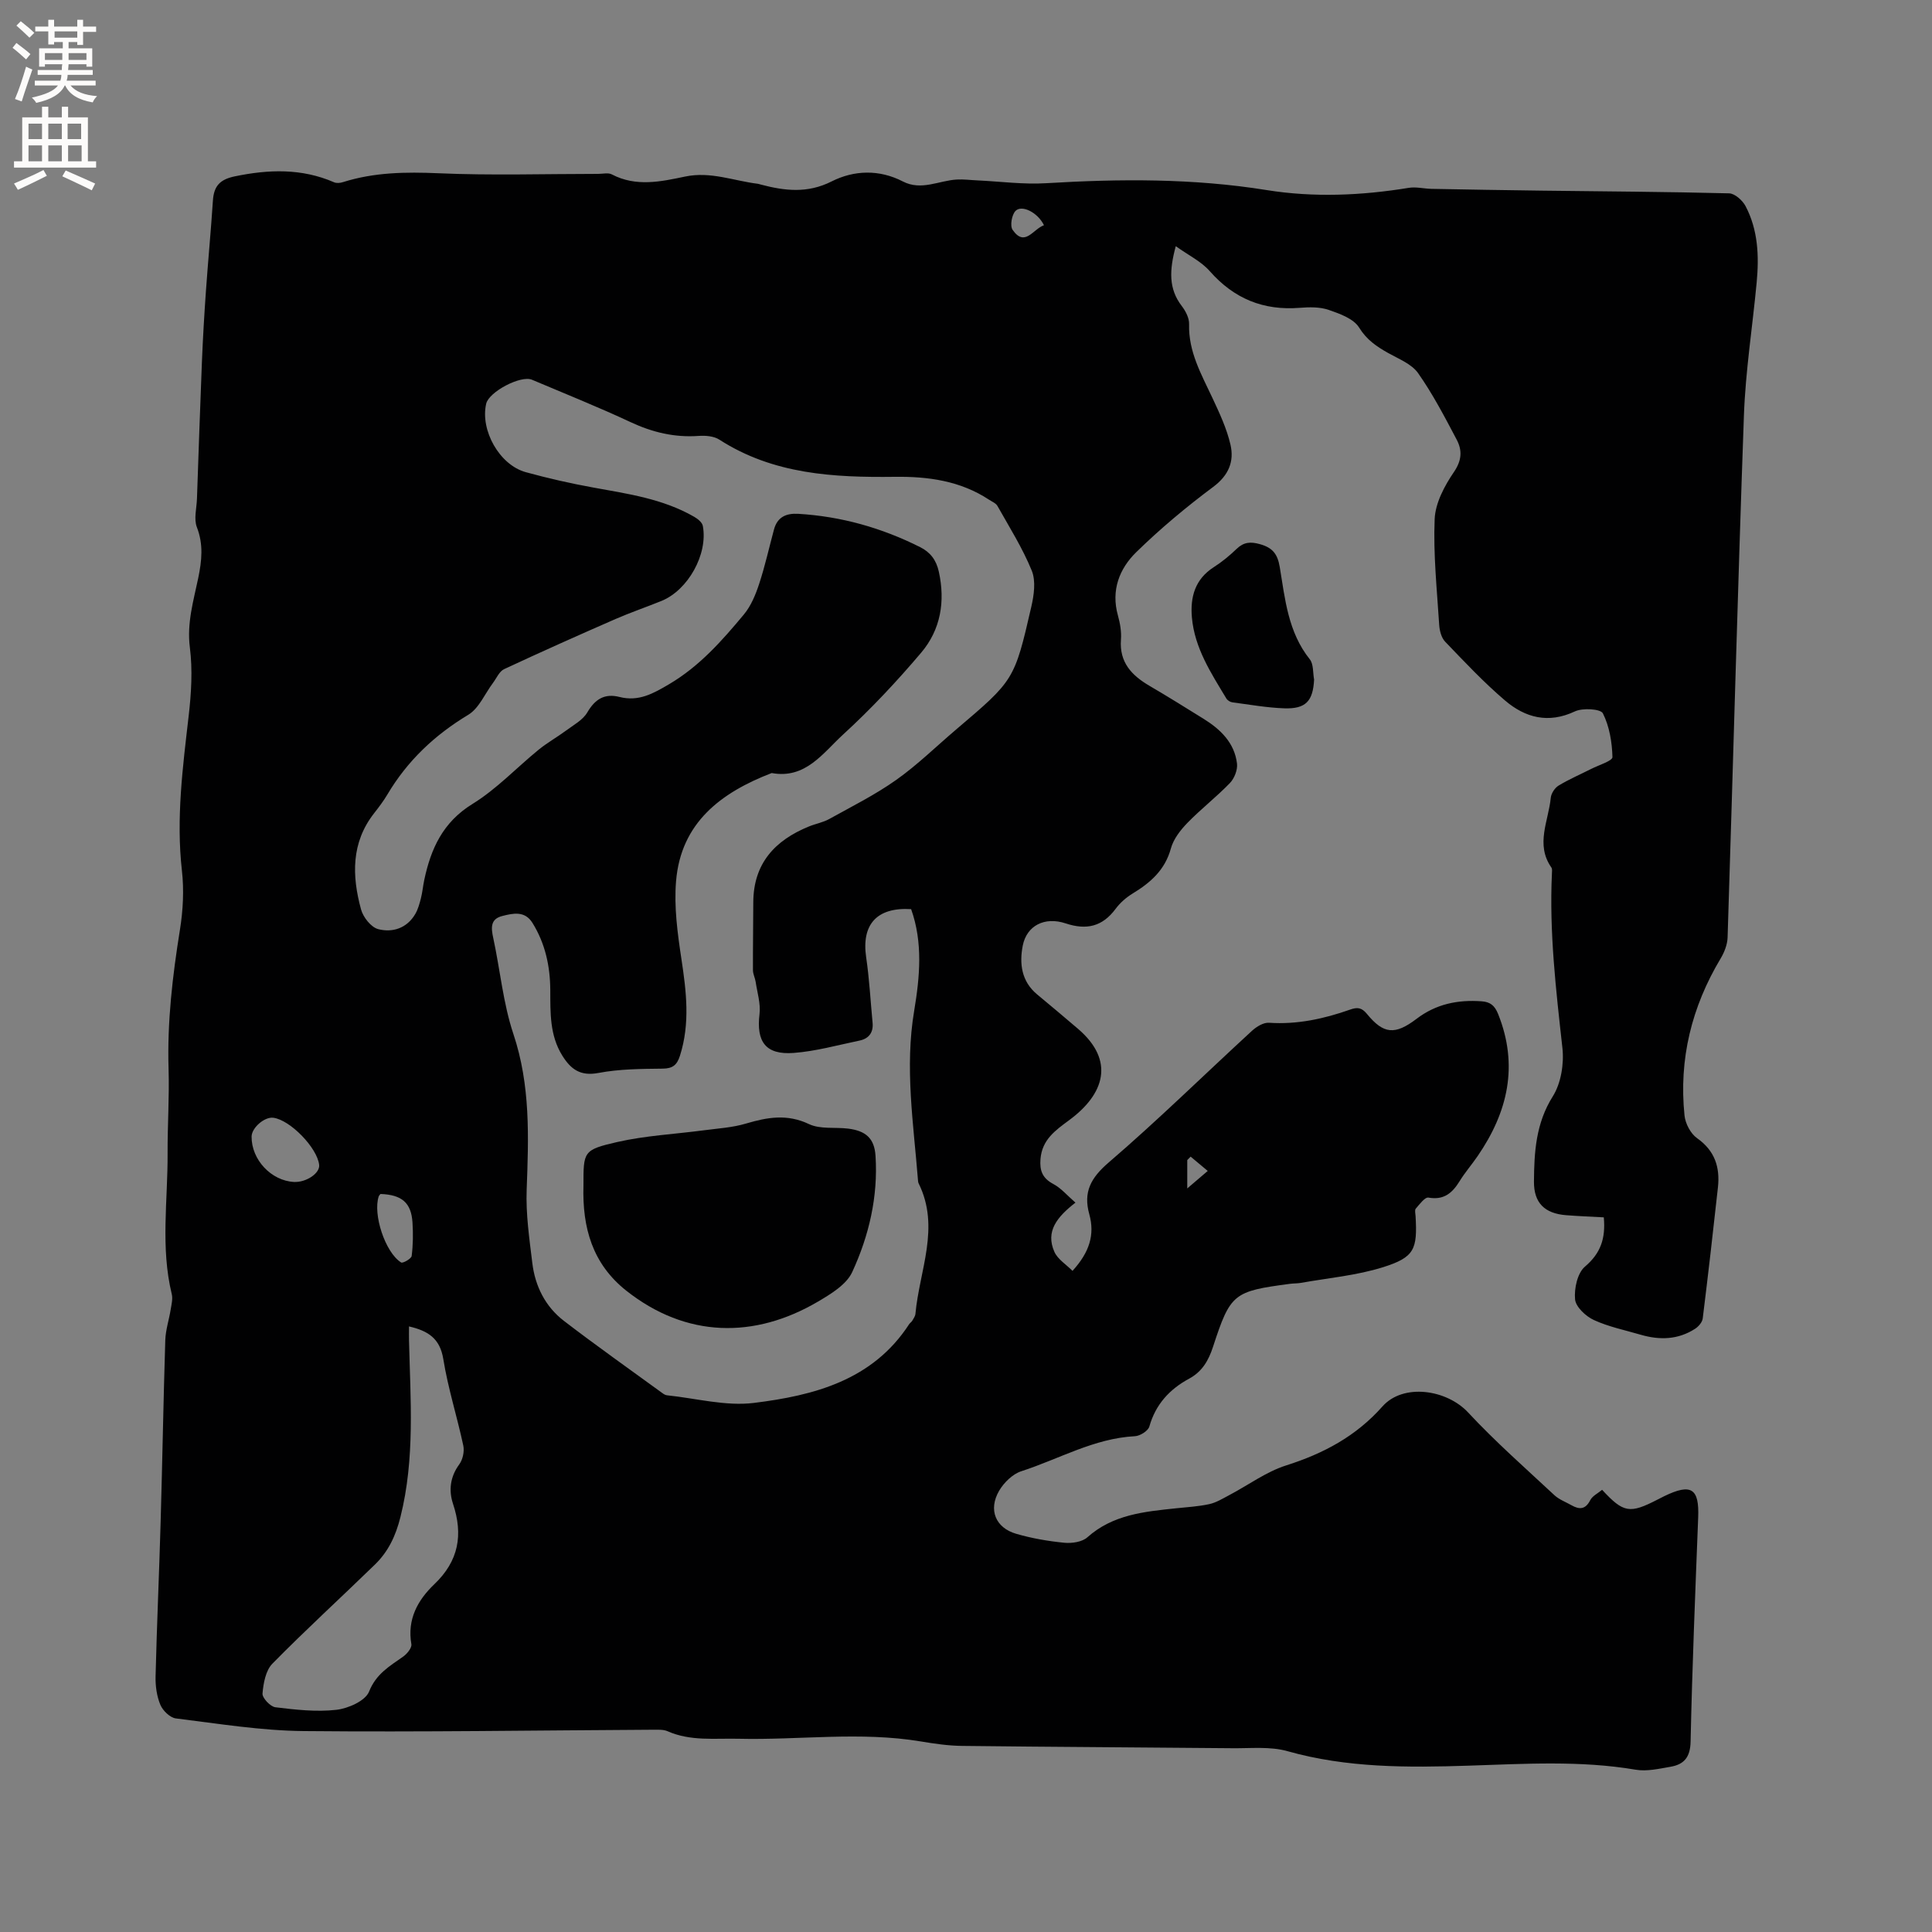 <svg enable-background="new 0 0 400 400" viewBox="0 0 400 400" xmlns="http://www.w3.org/2000/svg"><rect x="0" y="0" width="400" height="400" fill="#808080" stroke="none"/><g fill="#010102"><path d="m332.05 252.04c-2.78-.15-5.31-.25-7.83-.45-4.4-.35-6.65-2.53-6.63-6.92.04-6.13.38-12.09 3.9-17.68 1.71-2.72 2.35-6.75 1.99-10.02-1.33-12.02-2.74-24-2.17-36.12.02-.42.09-.95-.12-1.25-3.34-4.78-.58-9.63-.12-14.43.09-.9.83-2.04 1.6-2.51 2.15-1.31 4.49-2.31 6.74-3.45 1.57-.8 4.45-1.68 4.43-2.46-.08-3.07-.62-6.35-1.98-9.06-.47-.93-4.19-1.16-5.8-.4-5.51 2.59-10.28 1.3-14.46-2.26-4.4-3.75-8.39-8-12.4-12.18-.78-.81-1.15-2.27-1.23-3.46-.46-7.3-1.24-14.63-.94-21.91.14-3.34 2.04-6.9 4-9.77 1.67-2.45 1.71-4.53.54-6.73-2.47-4.68-4.94-9.42-7.97-13.73-1.34-1.9-4.01-2.94-6.19-4.16-2.4-1.35-4.44-2.72-6.02-5.27-1.14-1.84-4-2.87-6.3-3.66-1.83-.63-4-.59-5.98-.43-7.53.6-13.61-1.88-18.64-7.59-1.77-2.02-4.4-3.28-7.04-5.17-1.34 4.98-1.51 8.81 1.25 12.4.8 1.04 1.55 2.5 1.51 3.74-.16 5.69 2.53 10.37 4.82 15.26 1.47 3.14 2.98 6.36 3.75 9.71.79 3.44-.36 6.33-3.57 8.72-5.58 4.16-10.97 8.66-15.94 13.52-3.5 3.42-5.25 7.9-3.8 13.09.45 1.62.76 3.37.63 5.03-.35 4.71 2.23 7.4 5.92 9.56 3.75 2.19 7.43 4.49 11.12 6.78 3.54 2.19 6.47 4.98 6.99 9.32.15 1.29-.55 3.07-1.48 4.03-2.79 2.89-6 5.37-8.8 8.25-1.44 1.49-2.88 3.34-3.41 5.28-1.22 4.47-4.23 7.09-7.93 9.34-1.33.81-2.59 1.92-3.52 3.17-2.73 3.68-6.03 4.44-10.33 3.01-4.36-1.45-8.07.45-8.89 4.6-.72 3.7-.29 7.38 2.96 10.09 2.85 2.37 5.7 4.75 8.52 7.17 7.64 6.57 5.45 13.48-1.86 18.87-2.9 2.14-5.63 4.06-5.95 8.07-.19 2.39.4 3.95 2.65 5.15 1.64.87 2.92 2.42 4.59 3.86-3.79 2.95-6.25 5.93-4.36 10.19.68 1.54 2.43 2.6 3.75 3.94 3.51-3.84 4.65-7.5 3.48-11.71-1.28-4.59.28-7.52 3.99-10.71 10.2-8.76 19.81-18.21 29.72-27.31.92-.84 2.35-1.71 3.48-1.64 5.84.4 11.37-.81 16.8-2.72 1.47-.52 2.38-.47 3.49.89 3.43 4.19 5.79 4.42 10.27 1.02 4.04-3.08 8.55-3.99 13.48-3.63 1.76.13 2.69.84 3.41 2.63 4.28 10.68 2 20.33-4.25 29.43-1.2 1.75-2.6 3.36-3.71 5.16-1.52 2.46-3.25 3.99-6.47 3.42-.73-.13-1.84 1.39-2.62 2.29-.26.3-.07 1.03-.04 1.55.39 6.84-.21 8.51-6.7 10.56-5.49 1.73-11.36 2.24-17.07 3.26-.73.13-1.48.09-2.22.19-11.71 1.55-12.33 1.98-15.94 13.02-.93 2.86-2.25 5.15-4.94 6.61-4.06 2.19-6.95 5.32-8.25 9.92-.26.9-1.92 1.95-2.98 2-8.46.44-15.72 4.73-23.52 7.25-1.81.58-3.62 2.36-4.61 4.06-2.27 3.92-.75 7.65 3.55 8.9 3.23.94 6.6 1.52 9.95 1.85 1.57.15 3.69-.15 4.78-1.13 5.29-4.72 11.79-5.31 18.32-6 2.32-.25 4.67-.37 6.93-.87 1.46-.32 2.83-1.18 4.18-1.89 3.91-2.06 7.58-4.8 11.72-6.12 7.74-2.46 14.46-6.03 19.94-12.21 4.29-4.84 13.28-3.54 17.74 1.25 5.61 6.03 11.83 11.5 17.86 17.12.98.91 2.35 1.41 3.55 2.09 1.63.92 2.87.9 3.87-1.05.46-.9 1.63-1.45 2.46-2.15 4.44 4.8 5.71 4.99 11.48 2.02.47-.24.94-.49 1.42-.72 5.56-2.69 7.23-1.58 6.99 4.42-.6 15.47-1.24 30.94-1.57 46.41-.07 3.25-1.36 4.73-4.16 5.21-2.37.41-4.9 1-7.2.61-11.5-1.95-23.02-1.21-34.56-.84-12.61.41-25.19.49-37.55-3-3.57-1.01-7.58-.57-11.38-.61-18.66-.18-37.32-.26-55.98-.48-2.84-.03-5.7-.45-8.52-.92-12.56-2.1-25.17-.26-37.74-.56-4.96-.12-9.96.55-14.72-1.56-.82-.36-1.87-.31-2.81-.31-24.15.13-48.31.51-72.46.28-8.86-.08-17.71-1.53-26.53-2.62-1.2-.15-2.71-1.61-3.21-2.82-.75-1.79-1.04-3.92-.99-5.89.26-10.69.75-21.38 1.05-32.07.36-12.51.57-25.02.96-37.52.07-2.15.79-4.28 1.13-6.43.17-1.03.45-2.16.21-3.13-2.35-9.66-.81-19.42-.86-29.14-.03-5.83.38-11.67.2-17.49-.3-9.7.82-19.23 2.35-28.77.65-4.03.87-8.26.41-12.3-1.21-10.77.17-21.34 1.4-31.98.54-4.68.84-9.53.25-14.18-.65-5.06.75-9.66 1.73-14.37.74-3.6 1.11-6.95-.28-10.54-.66-1.71-.05-3.92.02-5.9.33-9.41.64-18.81 1.02-28.22.2-4.95.49-9.9.84-14.84.44-6.22 1.03-12.43 1.44-18.65.2-3.09 1.51-4.4 4.54-5.03 6.99-1.45 13.83-1.69 20.55 1.23.52.23 1.29.15 1.86-.04 6.46-2.04 13-2.12 19.74-1.83 11.01.48 22.05.13 33.08.13.95 0 2.08-.29 2.83.11 5.02 2.63 10.17 1.49 15.19.44 5.25-1.1 10.04.89 15.03 1.5.21.03.41.11.61.16 4.95 1.3 9.66 1.88 14.67-.65 4.64-2.34 9.85-2.52 14.75.01 3.83 1.98 7.45-.19 11.17-.4 1.42-.08 2.86.12 4.29.18 4.74.22 9.51.87 14.22.58 15.26-.92 30.44-1.02 45.62 1.42 9.76 1.57 19.64 1.14 29.44-.46 1.52-.25 3.14.18 4.71.21 7.61.14 15.22.28 22.84.37 12.93.16 25.86.23 38.78.56 1.18.03 2.76 1.45 3.39 2.63 2.61 4.95 2.82 10.37 2.31 15.81-.86 9.18-2.31 18.33-2.64 27.53-1.29 36.02-2.23 72.06-3.38 108.09-.05 1.47-.67 3.07-1.44 4.35-6.01 10.04-8.68 20.86-7.48 32.51.17 1.67 1.26 3.75 2.59 4.69 3.7 2.6 4.78 6.03 4.33 10.19-.99 9.06-2.03 18.11-3.15 27.15-.1.77-.86 1.66-1.55 2.11-3.53 2.3-7.37 2.4-11.3 1.25-3.25-.95-6.63-1.64-9.68-3.04-1.68-.77-3.75-2.71-3.9-4.28-.21-2.24.49-5.47 2.06-6.79 3.23-2.75 4.29-5.79 3.89-10.19zm-143.41-63.81c-7.1-.44-10.31 3.17-9.31 9.97.66 4.49.9 9.04 1.33 13.56.19 2.01-.78 3.28-2.7 3.68-4.54.94-9.07 2.22-13.66 2.56-5.8.43-7.74-2.34-7.05-8.05.26-2.16-.47-4.45-.8-6.67-.12-.81-.56-1.61-.56-2.41-.02-4.67.06-9.33.07-14 .01-8.08 4.46-12.89 11.55-15.77 1.37-.56 2.89-.82 4.17-1.53 4.68-2.6 9.51-5.01 13.86-8.09 4.4-3.11 8.29-6.94 12.41-10.44 12-10.2 12.07-10.19 15.57-25.41.55-2.4.97-5.33.1-7.47-1.9-4.67-4.63-9-7.11-13.41-.33-.58-1.15-.9-1.77-1.31-5.92-3.9-12.62-4.81-19.47-4.72-12.71.16-25.17-.51-36.34-7.7-1.13-.73-2.86-.87-4.27-.77-4.99.36-9.56-.73-14.1-2.85-6.71-3.14-13.6-5.89-20.42-8.78-2.33-.98-8.91 2.5-9.48 4.96-1.27 5.5 2.75 12.68 8.2 14.18 4.58 1.26 9.24 2.32 13.92 3.17 7.2 1.31 14.46 2.33 20.93 6.06.74.42 1.66 1.16 1.8 1.88 1.11 5.86-3.06 13.33-8.59 15.56-3.14 1.27-6.35 2.37-9.46 3.72-7.73 3.38-15.45 6.82-23.09 10.39-1 .47-1.57 1.87-2.31 2.86-1.68 2.24-2.89 5.25-5.11 6.59-6.98 4.2-12.61 9.53-16.75 16.51-.81 1.36-1.78 2.64-2.76 3.89-4.77 6.11-4.58 12.97-2.69 19.9.44 1.62 2.08 3.7 3.56 4.08 2.96.76 5.94-.18 7.67-3.14.57-.98.88-2.14 1.17-3.26.31-1.23.42-2.51.68-3.75 1.37-6.48 3.84-11.98 9.99-15.77 4.99-3.07 9.12-7.5 13.71-11.24 1.78-1.45 3.81-2.58 5.66-3.95 1.56-1.16 3.49-2.19 4.41-3.77 1.62-2.77 3.59-3.97 6.67-3.19 3.94 1 6.95-.69 10.27-2.65 6.29-3.71 10.95-9 15.48-14.44 1.47-1.77 2.42-4.09 3.15-6.31 1.22-3.7 2.06-7.52 3.08-11.29.7-2.57 2.51-3.37 5.01-3.23 8.9.53 17.29 2.9 25.25 6.9 2.11 1.06 3.33 2.67 3.86 5.06 1.37 6.2.38 12.03-3.65 16.79-5.05 5.96-10.44 11.71-16.2 16.98-4.13 3.78-7.74 9.23-14.75 7.94-10.49 4.04-18.8 10.27-19.8 22.4-.44 5.28.3 10.74 1.1 16.03 1.03 6.77 1.84 13.42-.3 20.12-.61 1.89-1.48 2.63-3.57 2.65-4.44.05-8.95.07-13.28.89-3.77.72-5.74-.76-7.51-3.6-2.62-4.21-2.46-8.89-2.48-13.55-.03-4.97-1.05-9.67-3.7-13.93-1.58-2.53-4-1.98-6.25-1.41-2.47.63-2.32 2.44-1.86 4.54 1.43 6.62 2.04 13.5 4.17 19.88 3.56 10.64 3.16 21.36 2.75 32.25-.19 5.04.56 10.14 1.17 15.18.58 4.8 2.7 9.02 6.54 11.97 6.72 5.16 13.64 10.04 20.49 15.03.25.18.56.35.86.38 6 .62 12.14 2.3 17.98 1.58 12.46-1.54 24.59-4.67 32.15-16.3.17-.26.48-.44.64-.71.26-.45.61-.93.66-1.42.81-8.99 5.19-17.9.66-27.03-.09-.18-.11-.41-.13-.62-.92-11.7-2.78-23.36-.78-35.17 1.16-6.97 1.82-14.07-.64-20.98zm-103.96 86.39c0 1.17-.02 2.02 0 2.86.29 12.25 1.27 24.48-1.78 36.63-.98 3.91-2.52 7.14-5.28 9.82-7.05 6.86-14.33 13.5-21.22 20.51-1.39 1.41-1.87 4.05-2.05 6.18-.08.91 1.62 2.72 2.66 2.85 4.18.51 8.48 1 12.63.53 2.46-.28 6.01-1.86 6.77-3.77 1.47-3.69 4.25-5.26 7.05-7.24.81-.57 1.84-1.82 1.71-2.58-.9-5.16 1.32-9.14 4.77-12.43 5.02-4.8 5.99-10.2 3.85-16.64-.91-2.73-.61-5.57 1.29-8.15.73-.99 1.1-2.69.84-3.9-1.28-5.99-3.17-11.88-4.14-17.91-.7-4.28-3.12-5.83-7.1-6.76zm-23.8-29.91c2.53.12 5.38-1.81 5.2-3.52-.38-3.54-6-9.32-9.49-9.77-1.82-.24-4.48 2.07-4.5 3.89-.05 4.78 4.07 9.17 8.79 9.4zm17.9 2.49c-.13.17-.31.31-.37.5-1.24 3.71 1.34 11.62 4.64 13.68.35.22 2.11-.78 2.18-1.34.29-2.29.32-4.64.17-6.96-.27-4.08-2.21-5.72-6.62-5.88zm137.36-200.57c-1.26-2.61-4.54-4.29-5.87-2.98-.79.78-1.2 3.11-.62 3.94 2.54 3.64 4.21-.15 6.49-.96zm29.67 199.42c1.79-1.53 3.02-2.57 4.24-3.62-1.18-.99-2.36-1.98-3.54-2.96-.23.24-.47.47-.7.71z"/><path d="m272.07 140.7c-.23 4.46-1.71 6.11-6.21 5.95-3.58-.13-7.15-.77-10.72-1.24-.45-.06-1.01-.41-1.24-.8-3.16-5.25-6.57-10.43-7.13-16.77-.37-4.25.65-7.94 4.55-10.43 1.69-1.08 3.26-2.38 4.71-3.77 1.48-1.42 2.87-1.53 4.85-.97 2.62.74 3.63 2.04 4.08 4.74 1.1 6.63 1.72 13.46 6.21 19.08.81 1 .63 2.79.9 4.21z"/><path d="m120.8 245.43c0-7-.09-7.37 7.01-8.99 5.84-1.33 11.91-1.63 17.88-2.42 2.93-.39 5.95-.56 8.76-1.4 4.42-1.31 8.52-2.04 13.04.11 2.33 1.11 5.41.6 8.13.94 3.63.46 5.42 2 5.65 5.66.54 8.41-1.35 16.51-4.83 24.04-1.2 2.6-4.42 4.54-7.1 6.12-13.1 7.7-27.25 7.56-39.69-2.28-6.95-5.52-9.12-12.96-8.85-21.78z"/></g><path d="m2.6 9.9.8-1c.9.7 1.9 1.4 2.9 2.3l-.9 1.1c-1.1-1-2-1.8-2.8-2.4zm.5 10.6c.9-2.1 1.6-4.3 2.3-6.7.4.2.8.4 1.3.6-.7 2.1-1.5 4.3-2.2 6.6zm.3-15.2.9-.9c1 .8 2 1.6 2.8 2.4l-1 1c-.9-.9-1.8-1.7-2.7-2.5zm12.6-1.2h1.2v1.4h2.7v1.1h-2.7v2.7h-1.2v-.6h-1.8v1.3h4.9v3.8h-1.2v-.5h-3.7c0 .4-.1.9-.1 1.2h5.1v1h-5.2c0 .5-.1.9-.2 1.2h6v1h-5.2c1.1 1.3 2.9 2 5.5 2.2-.4.4-.7.8-.9 1.3-2.9-.5-4.8-1.6-5.7-3.5h-.1c-.8 1.7-2.7 2.9-5.9 3.6-.2-.4-.6-.8-.9-1.1 2.8-.6 4.6-1.4 5.4-2.5h-4.8v-1h5.3c.1-.3.2-.7.2-1.2h-4.9v-1h5c0-.4 0-.8.1-1.2h-3.6v.5h-1.2v-3.8h4.9v-1.3h-1.8v.5h-1.2v-2.7h-2.7v-1h2.7v-1.4h1.2v1.4h4.8zm-6.7 8.3h3.6c0-.4 0-.9 0-1.4h-3.6zm1.9-4.6h4.8v-1.3h-4.7v1.3zm6.7 3.2h-3.7v1.4h3.7z" fill="#fcfbfa"/><path d="m8.7 22.1h1.3v2.2h2.8v-2.2h1.3v2.2h4.1v9.1h1.7v1.3h-17v-1.3h1.7v-9.1h4.1zm.3 13.1.7 1.2c-1.8.9-3.8 1.9-6 2.9-.2-.4-.5-.8-.8-1.3 2.3-1 4.4-1.9 6.1-2.8zm-3.1-6.4h2.8v-3.2h-2.8zm0 4.6h2.8v-3.3h-2.8zm4.1-4.6h2.8v-3.2h-2.8zm0 4.6h2.8v-3.3h-2.8zm3.6 1.9c2.1.9 4.1 1.8 6.1 2.7l-.7 1.4c-2.2-1.1-4.2-2-6.1-2.9zm3.2-9.7h-2.8v3.2h2.8zm-2.7 7.8h2.8v-3.3h-2.8z" fill="#fcfbfa"/></svg>